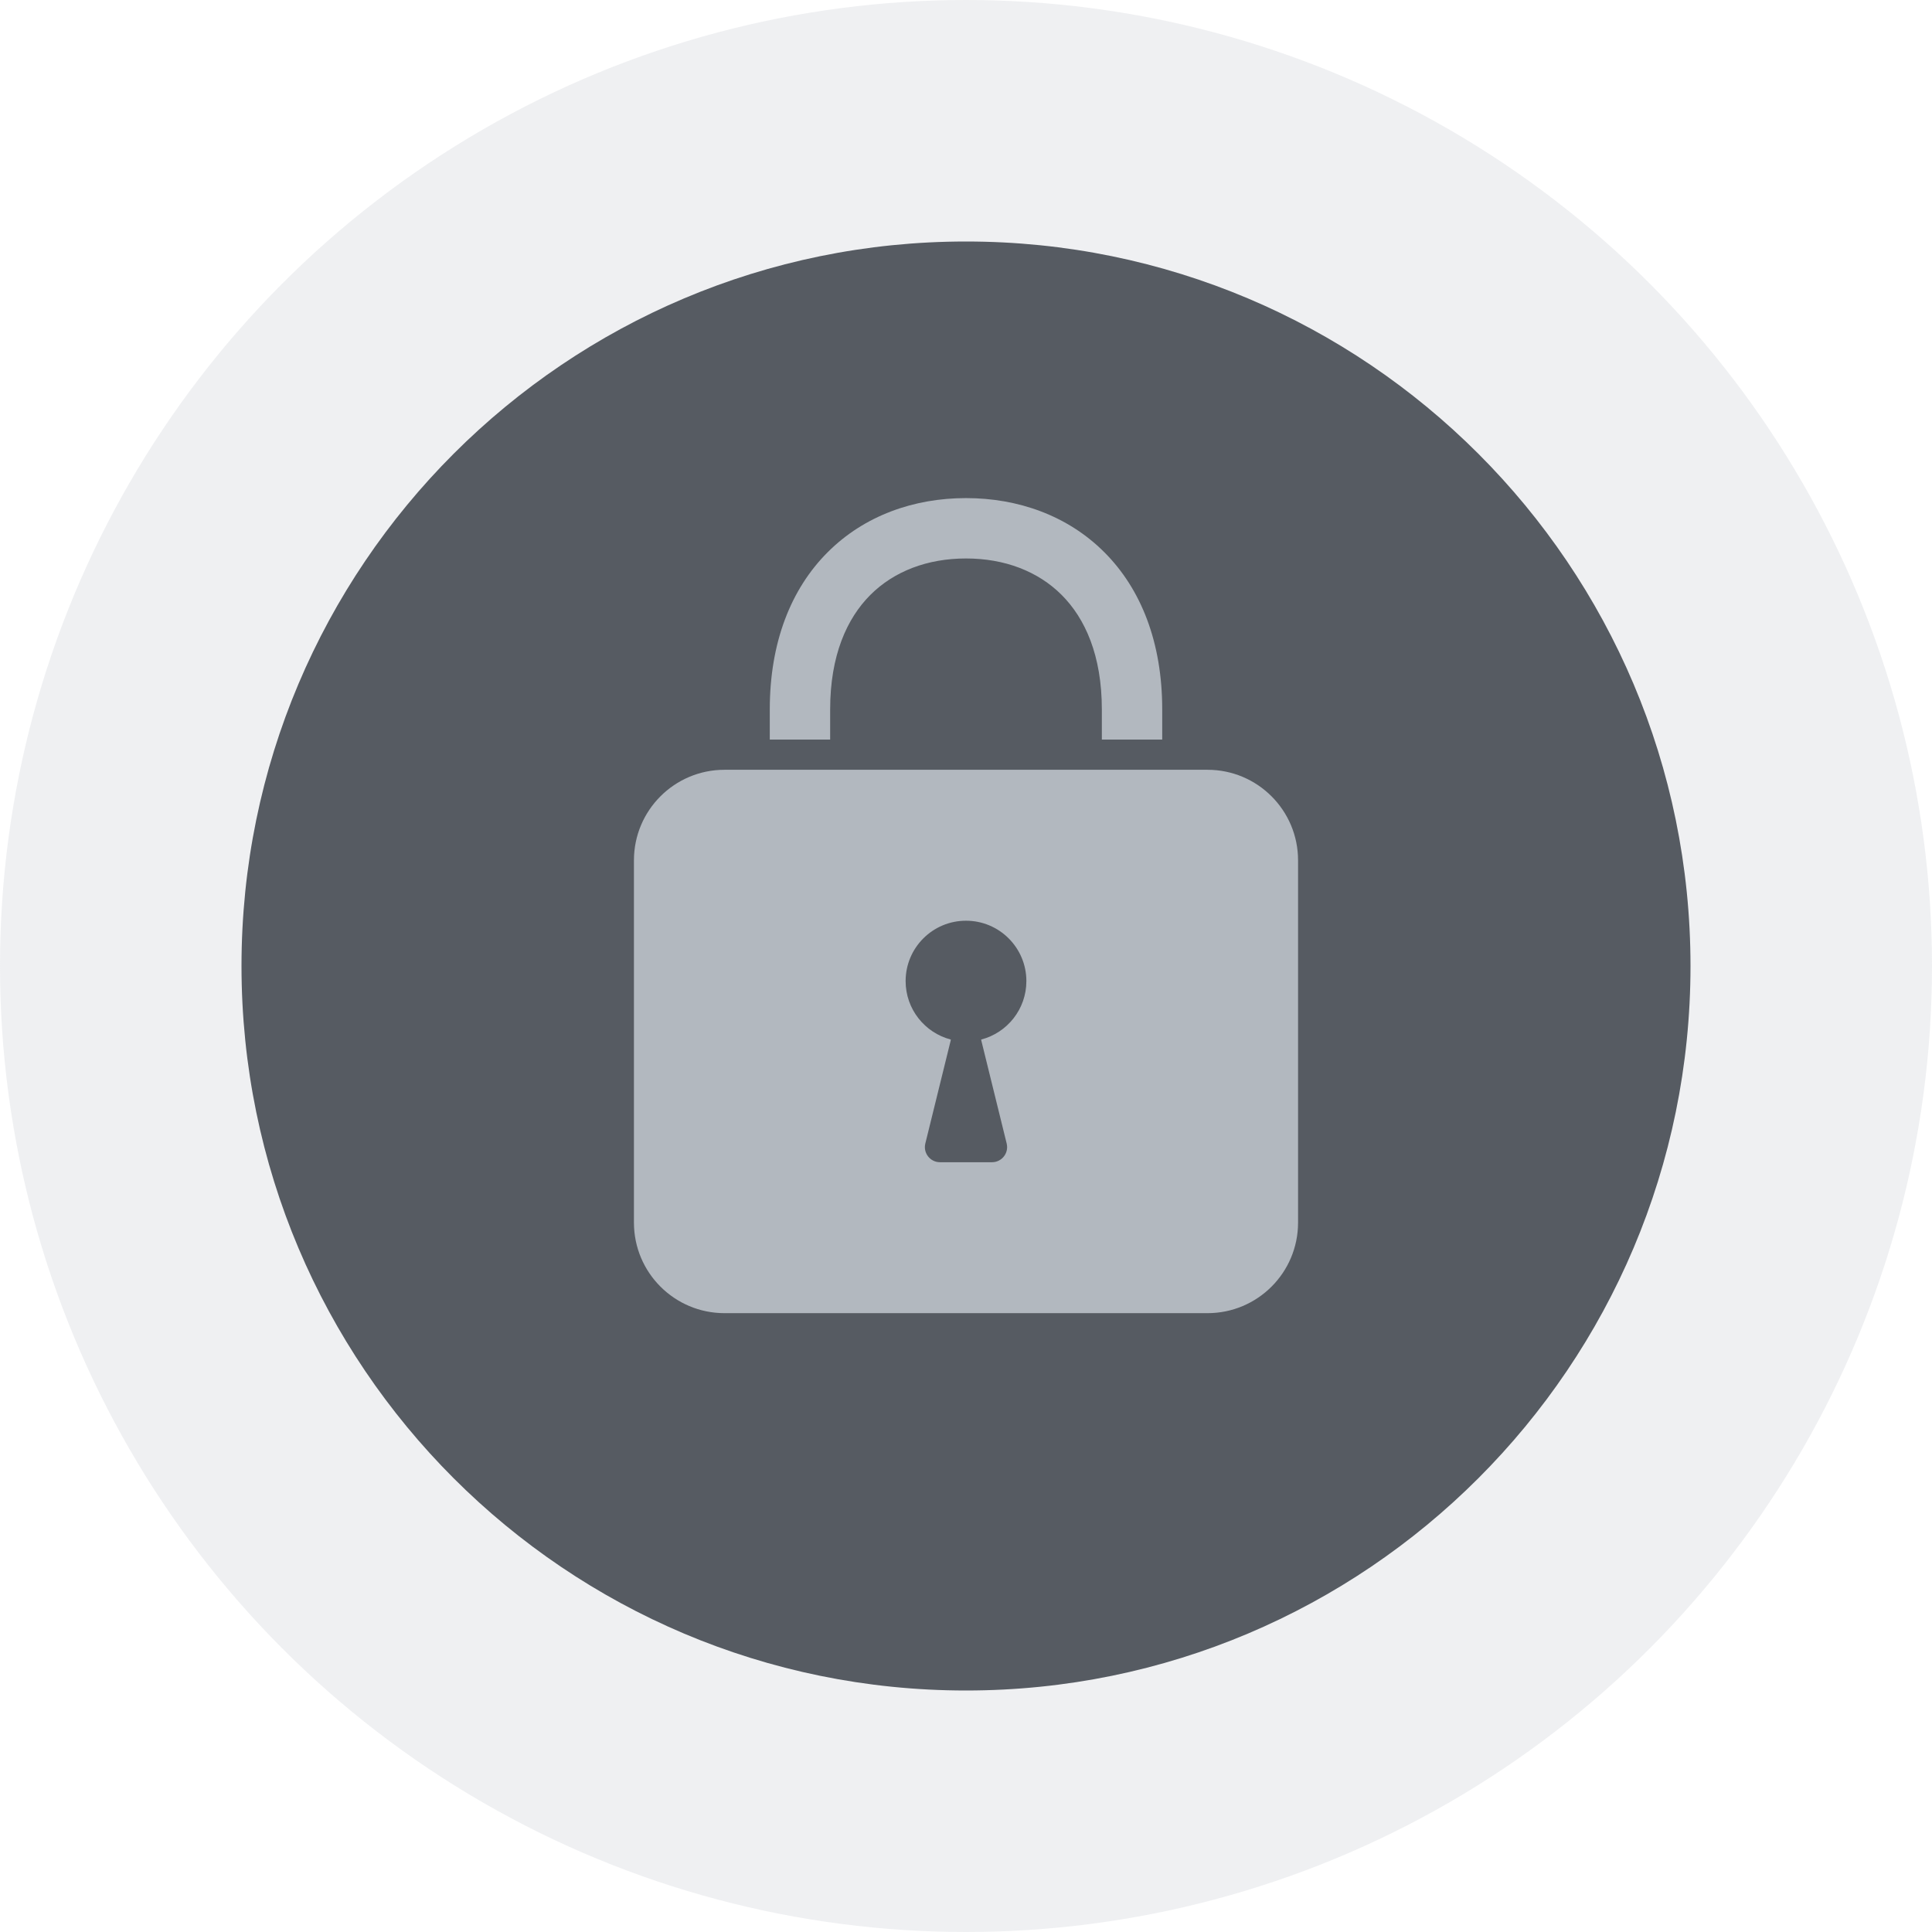 <svg width="128" height="128" viewBox="0 0 128 128" fill="none" xmlns="http://www.w3.org/2000/svg">
<circle cx="64" cy="64" r="64" fill="#B2B8BF" fill-opacity="0.2"/>
<g filter="url(#filter0_d_14143_190)">
<path d="M64 112C90.51 112 112 90.51 112 64C112 37.49 90.51 16 64 16C37.49 16 16 37.49 16 64C16 90.51 37.49 112 64 112Z" fill="#565B62"/>
</g>
<path fill-rule="evenodd" clip-rule="evenodd" d="M57.664 39.414C56.106 40.973 55 43.428 55 47V49H51V47C51 42.572 52.394 39.027 54.836 36.586C57.267 34.154 60.555 33 64 33C67.445 33 70.733 34.154 73.164 36.586C75.606 39.027 77 42.572 77 47V49H73V47C73 43.428 71.894 40.973 70.336 39.414C68.767 37.846 66.555 37 64 37C61.445 37 59.233 37.846 57.664 39.414ZM42 57C42 53.686 44.686 51 48 51H80C83.314 51 86 53.686 86 57V81C86 84.314 83.314 87 80 87H48C44.686 87 42 84.314 42 81V57ZM65.005 68.873C66.728 68.427 68 66.862 68 65C68 62.791 66.209 61 64 61C61.791 61 60 62.791 60 65C60 66.862 61.272 68.427 62.995 68.873C62.991 68.906 62.985 68.94 62.977 68.972L61.305 75.761C61.15 76.391 61.627 77 62.276 77H65.724C66.373 77 66.85 76.391 66.695 75.761L65.023 68.972C65.015 68.94 65.009 68.906 65.005 68.873Z" fill="#B2B8BF"/>
<defs>
<filter id="filter0_d_14143_190" x="6" y="6" width="116" height="116" filterUnits="userSpaceOnUse" color-interpolation-filters="sRGB">
<feFlood flood-opacity="0" result="BackgroundImageFix"/>
<feColorMatrix in="SourceAlpha" type="matrix" values="0 0 0 0 0 0 0 0 0 0 0 0 0 0 0 0 0 0 127 0" result="hardAlpha"/>
<feOffset/>
<feGaussianBlur stdDeviation="5"/>
<feColorMatrix type="matrix" values="0 0 0 0 0.122 0 0 0 0 0.122 0 0 0 0 0.133 0 0 0 0.1 0"/>
<feBlend mode="normal" in2="BackgroundImageFix" result="effect1_dropShadow_14143_190"/>
<feBlend mode="normal" in="SourceGraphic" in2="effect1_dropShadow_14143_190" result="shape"/>
</filter>
</defs>
</svg>
